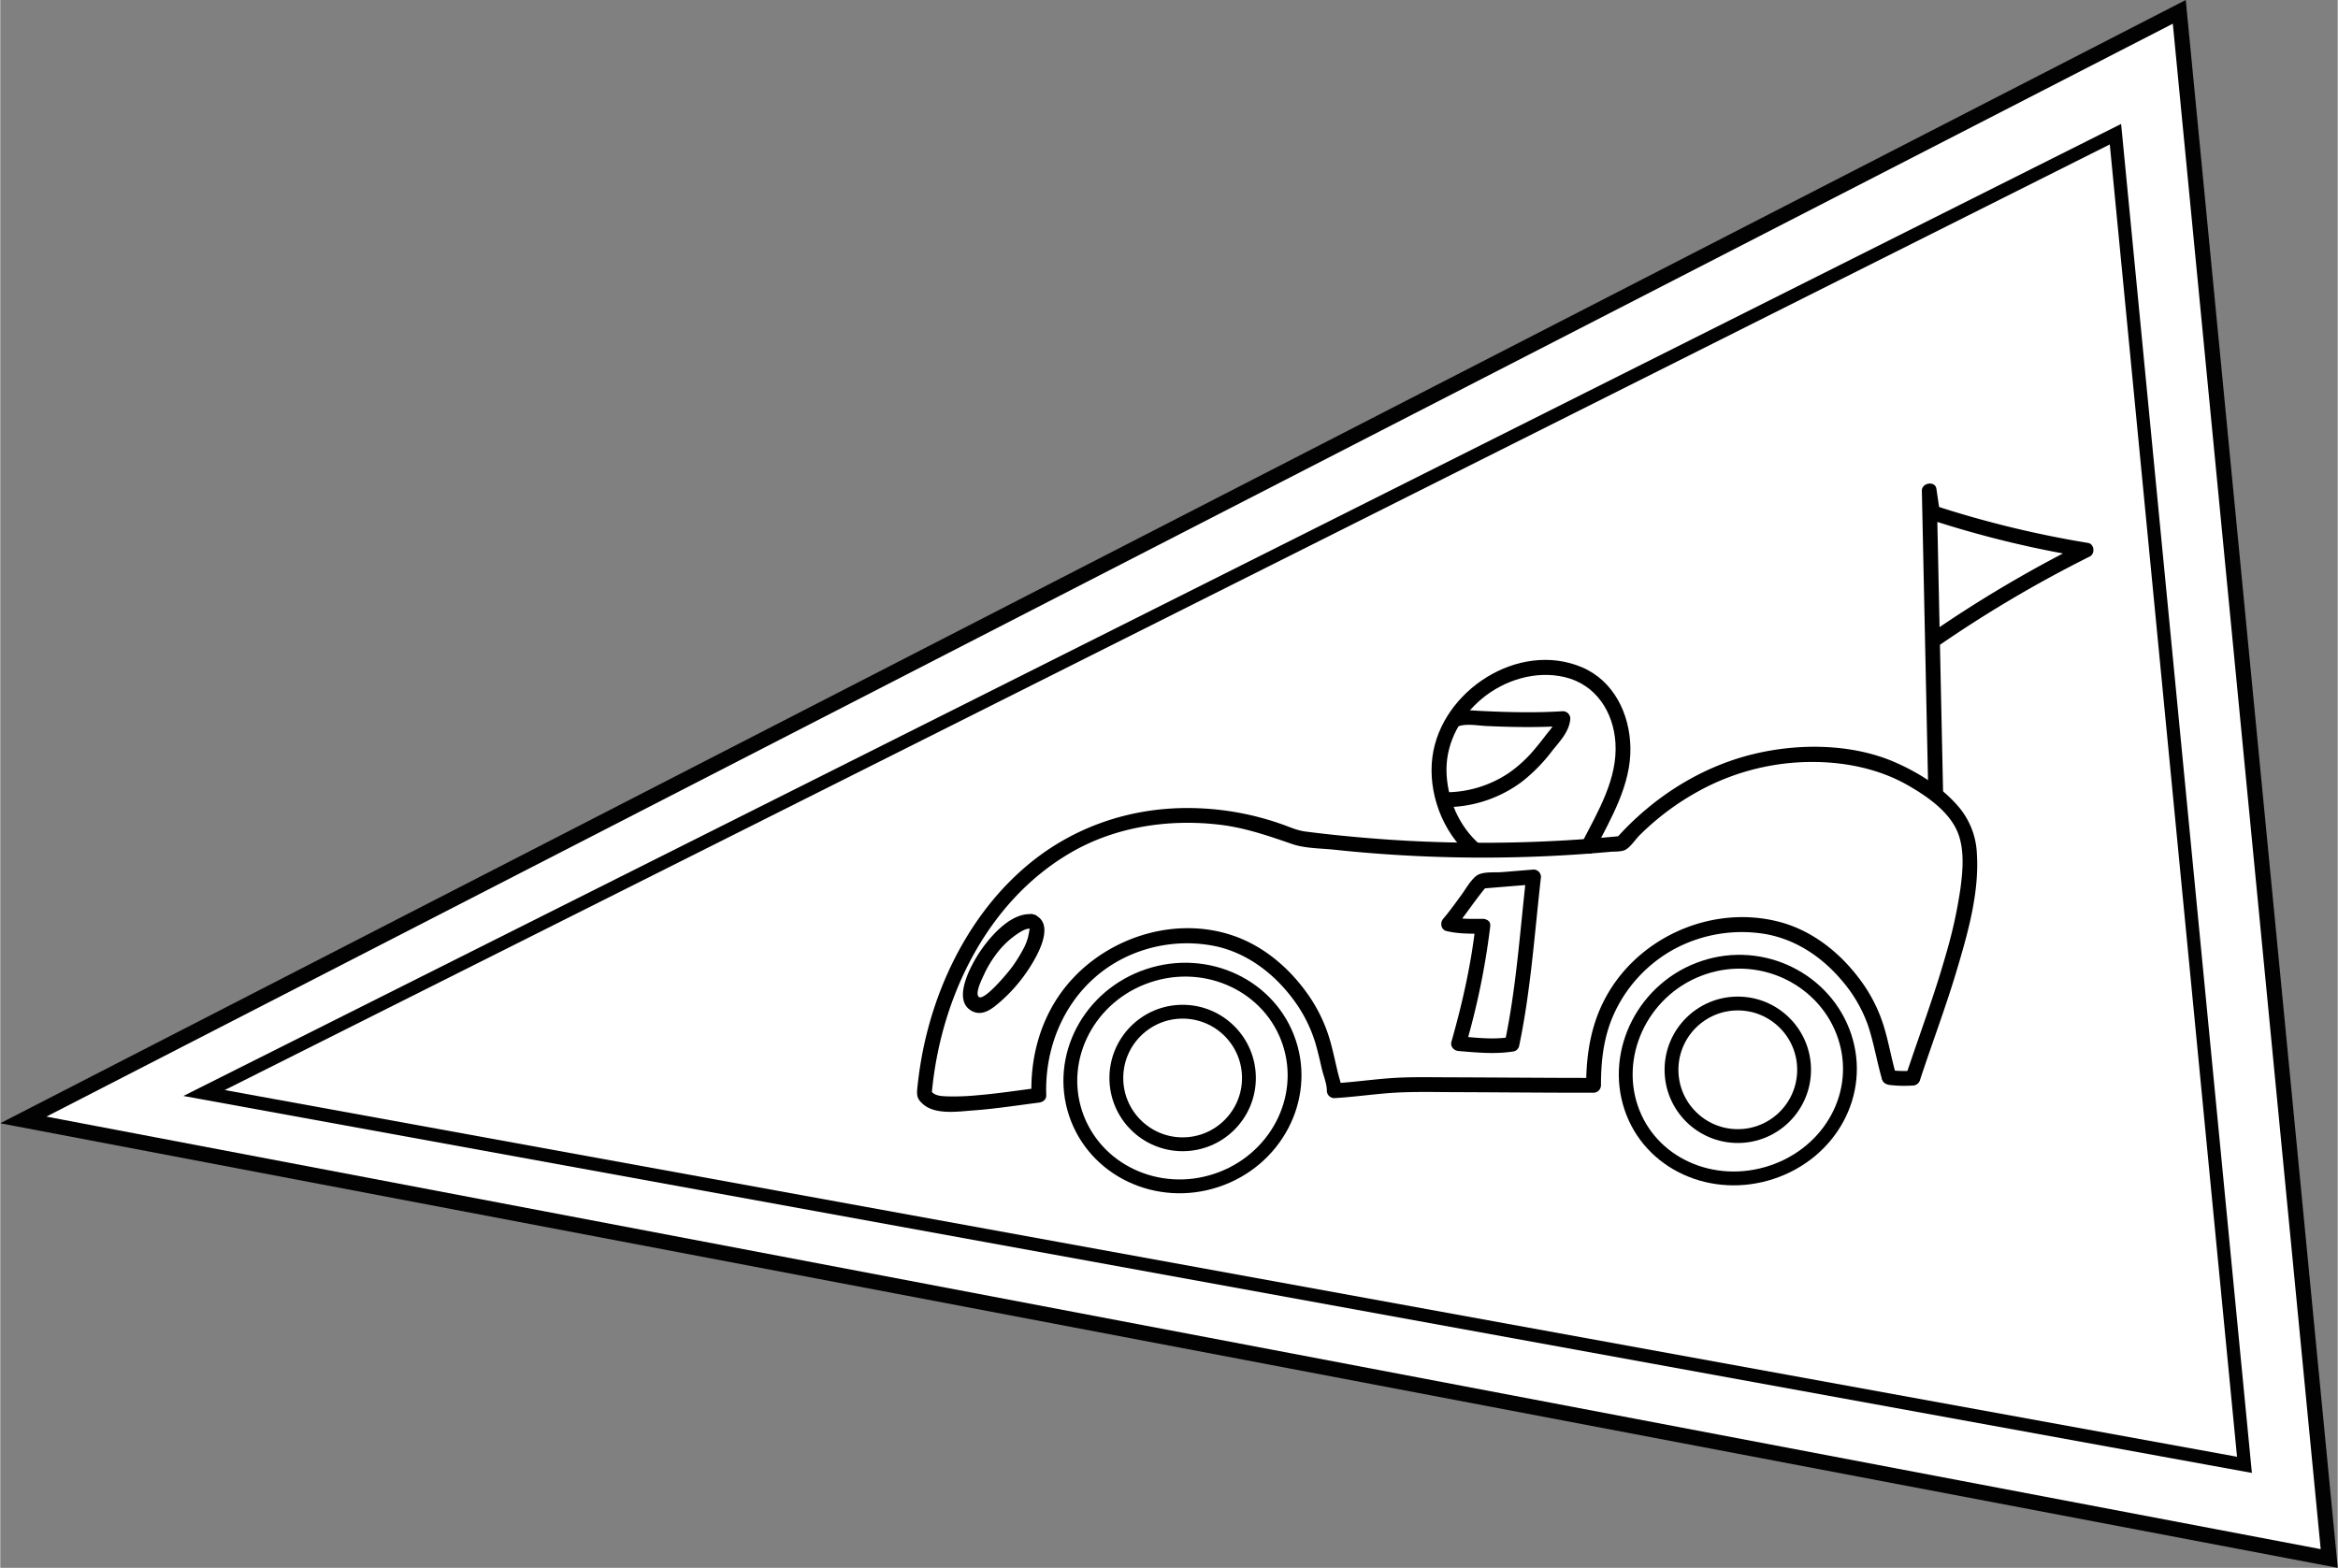 <svg xmlns="http://www.w3.org/2000/svg" width="16.43in" height="11.02in" viewBox="0 0 1182.92 793.59"><rect x="0" y="0" width="1182.92" height="793.59" fill="#808080" stroke="none"/><title>RACECAR</title><polygon points="1102.73 6 1178.61 788.86 11.68 566.88 1102.73 6" fill="#fff" stroke="#020202" stroke-miterlimit="10" stroke-width="7.68"/><polygon points="1070.43 67.92 1135.71 741.46 103.13 553.25 1070.43 67.92" fill="#fff" stroke="#020202" stroke-miterlimit="10" stroke-width="6.7"/><path d="M624.42,170.19a497.25,497.25,0,0,0,77.73,18.94,634.66,634.66,0,0,0-77.73,46.05" transform="translate(353.44 89.25)" fill="#fff"/><path d="M393,341.11c-12.64-10.27-19.93-30.17-18-46.33,2.61-21.62,20.75-39.82,42-44.75,12.58-2.93,26.77-1.36,36.79,6.78,11.12,9,15.24,24.59,13.79,38.83s-10.75,30.7-17.25,43.46" transform="translate(353.44 89.25)" fill="#fff"/><path d="M375.35,316.15c14.43.27,30.83-5.52,41.8-14.91,6.63-5.67,11.93-12.71,17.17-19.68,1.58-2.1,3.23-4.45,3-7.06-14.86,1-32.24.42-47.1-.45a27.34,27.34,0,0,0-9.3,1.71" transform="translate(353.44 89.25)" fill="#fff"/><path d="M321.61,461.33c-3.32-11.21-4.74-23.58-10-34.27-7.65-15.61-22.32-31.79-40.85-38.61-20-7.38-44.89-4-62.58,6.8-25.86,15.78-37.23,43.2-36,69.87-14.92,1.86-30,4.45-45,4.38-4.7,0-10.12-.52-12.79-4.38l-.26-.18c4-49.48,28.19-99.11,70.64-124.86,34.5-20.93,80.49-21.3,117.53-5.3a709.1,709.1,0,0,0,164.85,2.85c34.32-38.78,86.26-55.32,135.17-38.32,16.66,7,34.54,19.9,38.91,33,9.56,28.58-17.36,95.59-26.77,124.19a56.67,56.67,0,0,1-11.86-.3l-.28-.54c-3.32-11.2-4.74-23.58-10-34.27-7.65-15.61-22.32-31.79-40.85-38.61-20.05-7.38-44.89-4-62.58,6.8-25.86,15.78-37.23,43.2-36,69.87v.7c-27.69,0-61.48-.37-89.17-.32-19.42,0-22.86,2-42.08,3" transform="translate(353.44 89.25)" fill="#fff"/><path d="M396.87,379.6c-5.68,0-11.93.3-17.42-1.19,5.44-6.22,11.2-15.39,16.63-21.61l26.43-2.16c-3,26.49-5.37,58.59-10.93,84.66-7.68,1.45-19.19.35-27-.3C389.86,420.64,394.77,398.58,396.87,379.6Z" transform="translate(353.44 89.25)" fill="#fff"/><path d="M168.58,377.26c-2.55-.86-10,3.09-13.91,6.6a56.43,56.43,0,0,0-16.35,26.06c-1,3.58-1,8.63,2.6,9.69,2.22.66,4.48-.76,6.3-2.18a75.88,75.88,0,0,0,22.63-29.29c.68-1.56.27-2.67,1.14-4.93.61-1.6-.7-5.87-2.41-5.95" transform="translate(353.44 89.25)" fill="#fff"/><path d="M579.93,435.31c9.51,28.61-7,58.85-36.82,68.77s-61.76-4.21-71.27-32.82,7-60.84,36.82-70.77S570.41,406.7,579.93,435.31Z" transform="translate(353.44 89.25)" fill="#fff"/><circle cx="879.31" cy="541.5" r="33.55" fill="#fff"/><ellipse cx="244.81" cy="456.43" rx="56.96" ry="54.59" transform="translate(221.9 189.84) rotate(-18.4)" fill="#fff"/><circle cx="598.36" cy="545.65" r="33.55" fill="#fff"/><path d="M395.63,338.46c-10.93-9.22-17.17-23.94-17.19-38.17,0-14.05,7.26-27,17.9-35.86,11.4-9.5,27.37-14.44,42-10.93,15.73,3.76,24.6,17.61,25.61,33.2,1.18,18.31-8.87,34.79-16.91,50.51-2.19,4.29,4.28,8.09,6.48,3.79,8.29-16.23,18.43-33.23,18-52.05-.37-16.93-8.45-33.71-24.66-40.51-32-13.44-71.06,11.95-75.52,45.35-2.4,18,5,38.24,18.93,50,3.67,3.09,9-2.19,5.31-5.3Z" transform="translate(353.44 89.25)"/><path d="M377.27,319.31a64.81,64.81,0,0,0,39.18-12.74,84.17,84.17,0,0,0,15.22-15.42c3.93-5,9-10,9.44-16.65a3.76,3.76,0,0,0-3.75-3.75c-9.33.58-18.68.62-28,.38-4.68-.12-9.37-.31-14-.55-4.33-.22-8.64-.82-12.83.52-4.58,1.48-2.62,8.72,2,7.24,4.4-1.42,9.72-.3,14.28-.09,4.13.18,8.26.33,12.39.42,8.74.19,17.5.12,26.23-.42l-3.75-3.75c-.18,3-2.93,5.73-4.63,7.95-1.92,2.53-3.87,5-5.94,7.45A66.31,66.31,0,0,1,410,302a57.64,57.64,0,0,1-32.69,9.78c-4.83,0-4.83,7.48,0,7.5Z" transform="translate(353.44 89.25)"/><path d="M626.31,238.42a629.63,629.63,0,0,1,77.73-46c2.73-1.38,2.28-6.33-.9-6.85a523.13,523.13,0,0,1-77.73-18.94L628,169.2l-1.61-11c-.62-4.22-7.46-3.16-7.37,1q1.62,76,3.23,152c.1,4.82,7.6,4.83,7.5,0q-1.62-76-3.23-152l-7.37,1,1.62,11a3.73,3.73,0,0,0,2.62,2.62,522.53,522.53,0,0,0,77.73,18.94l-.9-6.86a631.62,631.62,0,0,0-77.73,46.05c-3.93,2.75-.18,9.25,3.79,6.48Z" transform="translate(353.44 89.25)"/><path d="M169.58,373.64c-10.7-1.84-21.47,10.46-26.78,18.16-4.37,6.35-15.33,25.35-4.26,30.84,5.5,2.71,10.55-1.74,14.46-5.16a80,80,0,0,0,13.44-15.36c4.17-6.18,15-23.89,3.14-28.48-4.51-1.74-6.46,5.51-2,7.23-.09,0-.72,3.6-.84,4.07a26.3,26.3,0,0,1-2.22,5.71,75.12,75.12,0,0,1-6,9.69c-2,2.73-14.49,17.82-16.91,14.86-1.73-2.12,1.9-9.18,2.76-11.07a54.47,54.47,0,0,1,5.81-9.88,44.37,44.37,0,0,1,8.36-8.79c1.84-1.41,6.5-5,9-4.59,4.72.82,6.75-6.41,2-7.23Z" transform="translate(353.44 89.25)"/><path d="M396.87,375.85c-5.52,0-11,.23-16.42-1.05l1.65,6.26c5.91-6.92,10.73-14.69,16.64-21.61l-2.66,1.1,26.43-2.16-3.75-3.75c-3.16,27.93-5,56.11-10.8,83.67l2.62-2.62c-8.52,1.41-17.43.28-26-.44l3.61,4.75a378.08,378.08,0,0,0,12.4-60.4c.55-4.78-6.95-4.75-7.5,0-2.26,19.76-6.7,39.29-12.13,58.41-.71,2.5,1.24,4.54,3.62,4.74,9.3.78,18.69,1.7,28,.17a3.63,3.63,0,0,0,2.61-2.62c5.92-28.21,7.83-57.07,11.07-85.66a3.76,3.76,0,0,0-3.75-3.75l-16.05,1.31c-3.72.3-10-.46-13,1.95s-5.25,6.57-7.42,9.53c-3,4.09-5.92,8.22-9.21,12.08-1.74,2-1.28,5.57,1.65,6.27,6.08,1.44,12.22,1.35,18.42,1.32C401.7,383.33,401.71,375.83,396.87,375.85Z" transform="translate(353.44 89.25)"/><ellipse cx="244.81" cy="456.43" rx="56.96" ry="54.59" transform="translate(221.9 189.84) rotate(-18.4)" fill="none" stroke="#000" stroke-miterlimit="10" stroke-width="7"/><circle cx="598.36" cy="545.65" r="33.55" fill="none" stroke="#000" stroke-miterlimit="10" stroke-width="7"/><path d="M602.59,459.91a61.05,61.05,0,0,0,11.86.3c4.79-.34,4.83-7.84,0-7.5a61.05,61.05,0,0,1-11.86-.3c-2-.25-3.75,1.9-3.75,3.75,0,2.23,1.73,3.5,3.75,3.75Z" transform="translate(353.44 89.25)"/><path d="M579.93,435.31c9.51,28.61-7,58.85-36.82,68.77s-61.76-4.21-71.27-32.82,7-60.84,36.82-70.77S570.41,406.7,579.93,435.31Z" transform="translate(353.44 89.25)" fill="none" stroke="#000" stroke-miterlimit="10" stroke-width="7"/><circle cx="879.31" cy="541.5" r="33.55" fill="none" stroke="#000" stroke-miterlimit="10" stroke-width="7"/><path d="M605.92,454.63c-2.58-9-4-18.33-7.08-27.2A77.92,77.92,0,0,0,587,405.65c-10.14-13.34-24.07-24.18-40.49-28.38-32.71-8.37-68.65,6.74-85.92,35.58-8.73,14.57-11.45,30.53-11.45,47.26l3.75-3.75c-23.8,0-47.6-.22-71.4-.3-10.79,0-21.64-.34-32.41.5-9.17.71-18.26,2-27.44,2.53l3.75,3.75c0-3.1-1.14-6-1.87-9-1.21-5-2.25-10-3.6-15a78.41,78.41,0,0,0-10.51-23.17c-9.45-14.06-22.89-25.88-39.08-31.38-32.06-10.89-69.33,3-88.11,30.61-10,14.69-14.42,32.55-13.78,50.2l3.75-3.75c-10.41,1.32-20.8,2.94-31.27,3.8a119.76,119.76,0,0,1-15.15.55c-2.07-.09-4.55-.14-6.42-1.19-1.35-.76-2.07-1.95-3.3-2.83l1.85,3.24c4.13-48,27.41-97.41,70.15-122.44,22.63-13.25,49.71-17.34,75.54-14.29,12.94,1.52,24.63,5.61,36.83,9.81,6.49,2.23,14.6,2.14,21.43,2.87q11.73,1.25,23.51,2.1a708.71,708.71,0,0,0,92.4.7q11.77-.68,23.54-1.75c2.22-.2,5.73.07,7.77-1.07,2.7-1.52,5-5.27,7.25-7.46a132.36,132.36,0,0,1,29.95-22.31A119.27,119.27,0,0,1,575.18,297c13,1.34,25.64,4.83,37,11.37,9.83,5.66,21.48,13.69,25.42,24.87,3,8.53,2.1,18.55.93,27.34A239.33,239.33,0,0,1,631.15,394c-5.87,20.78-13.54,41-20.31,61.45-1.52,4.59,5.72,6.56,7.23,2,6-18.33,12.87-36.38,18.4-54.88,5.66-18.93,11.63-39.59,10.4-59.58a39.2,39.2,0,0,0-10-24.72c-8.35-9.46-19.75-16.53-31.21-21.58-21.8-9.6-48.82-9.81-71.65-4.3-27,6.51-51.1,22-69.53,42.58l2.65-1.1a714.16,714.16,0,0,1-116.9,1.95q-14.73-1-29.4-2.55-6.84-.73-13.68-1.61c-4.09-.52-7.45-2.05-11.3-3.45A143.27,143.27,0,0,0,249,319.76c-31.21-.39-61,10-84.55,30.59-22.42,19.57-37.93,46.33-46.54,74.63a186.85,186.85,0,0,0-5.69,24.59q-1,6.15-1.6,12.34c-.37,3.75.2,5.36,3,7.8,6.23,5.45,17.86,3.64,25.3,3.11,11.13-.8,22.17-2.55,33.23-3.95,2-.24,3.83-1.52,3.75-3.75-1-28.82,13.16-56.61,39.56-69.58a72,72,0,0,1,46.79-5.7c15.32,3.52,28.35,13.32,37.81,25.68A71.46,71.46,0,0,1,312,438.38c1.31,4.38,2.31,8.84,3.34,13.29.8,3.49,2.57,7.6,2.57,11.17a3.78,3.78,0,0,0,3.75,3.75c9-.51,17.86-1.75,26.81-2.48,11-.9,22-.59,33-.55,23.8.08,47.6.33,71.4.3a3.8,3.8,0,0,0,3.75-3.75c0-13.2,1.5-25.79,7.37-37.82a70.7,70.7,0,0,1,29.46-31,72.29,72.29,0,0,1,46.41-7.75c15.55,2.76,28.75,11.71,38.8,23.67a71.12,71.12,0,0,1,13,22.26c3,8.87,4.5,18.19,7.08,27.19,1.33,4.63,8.57,2.66,7.23-2Z" transform="translate(353.44 89.25)"/></svg>